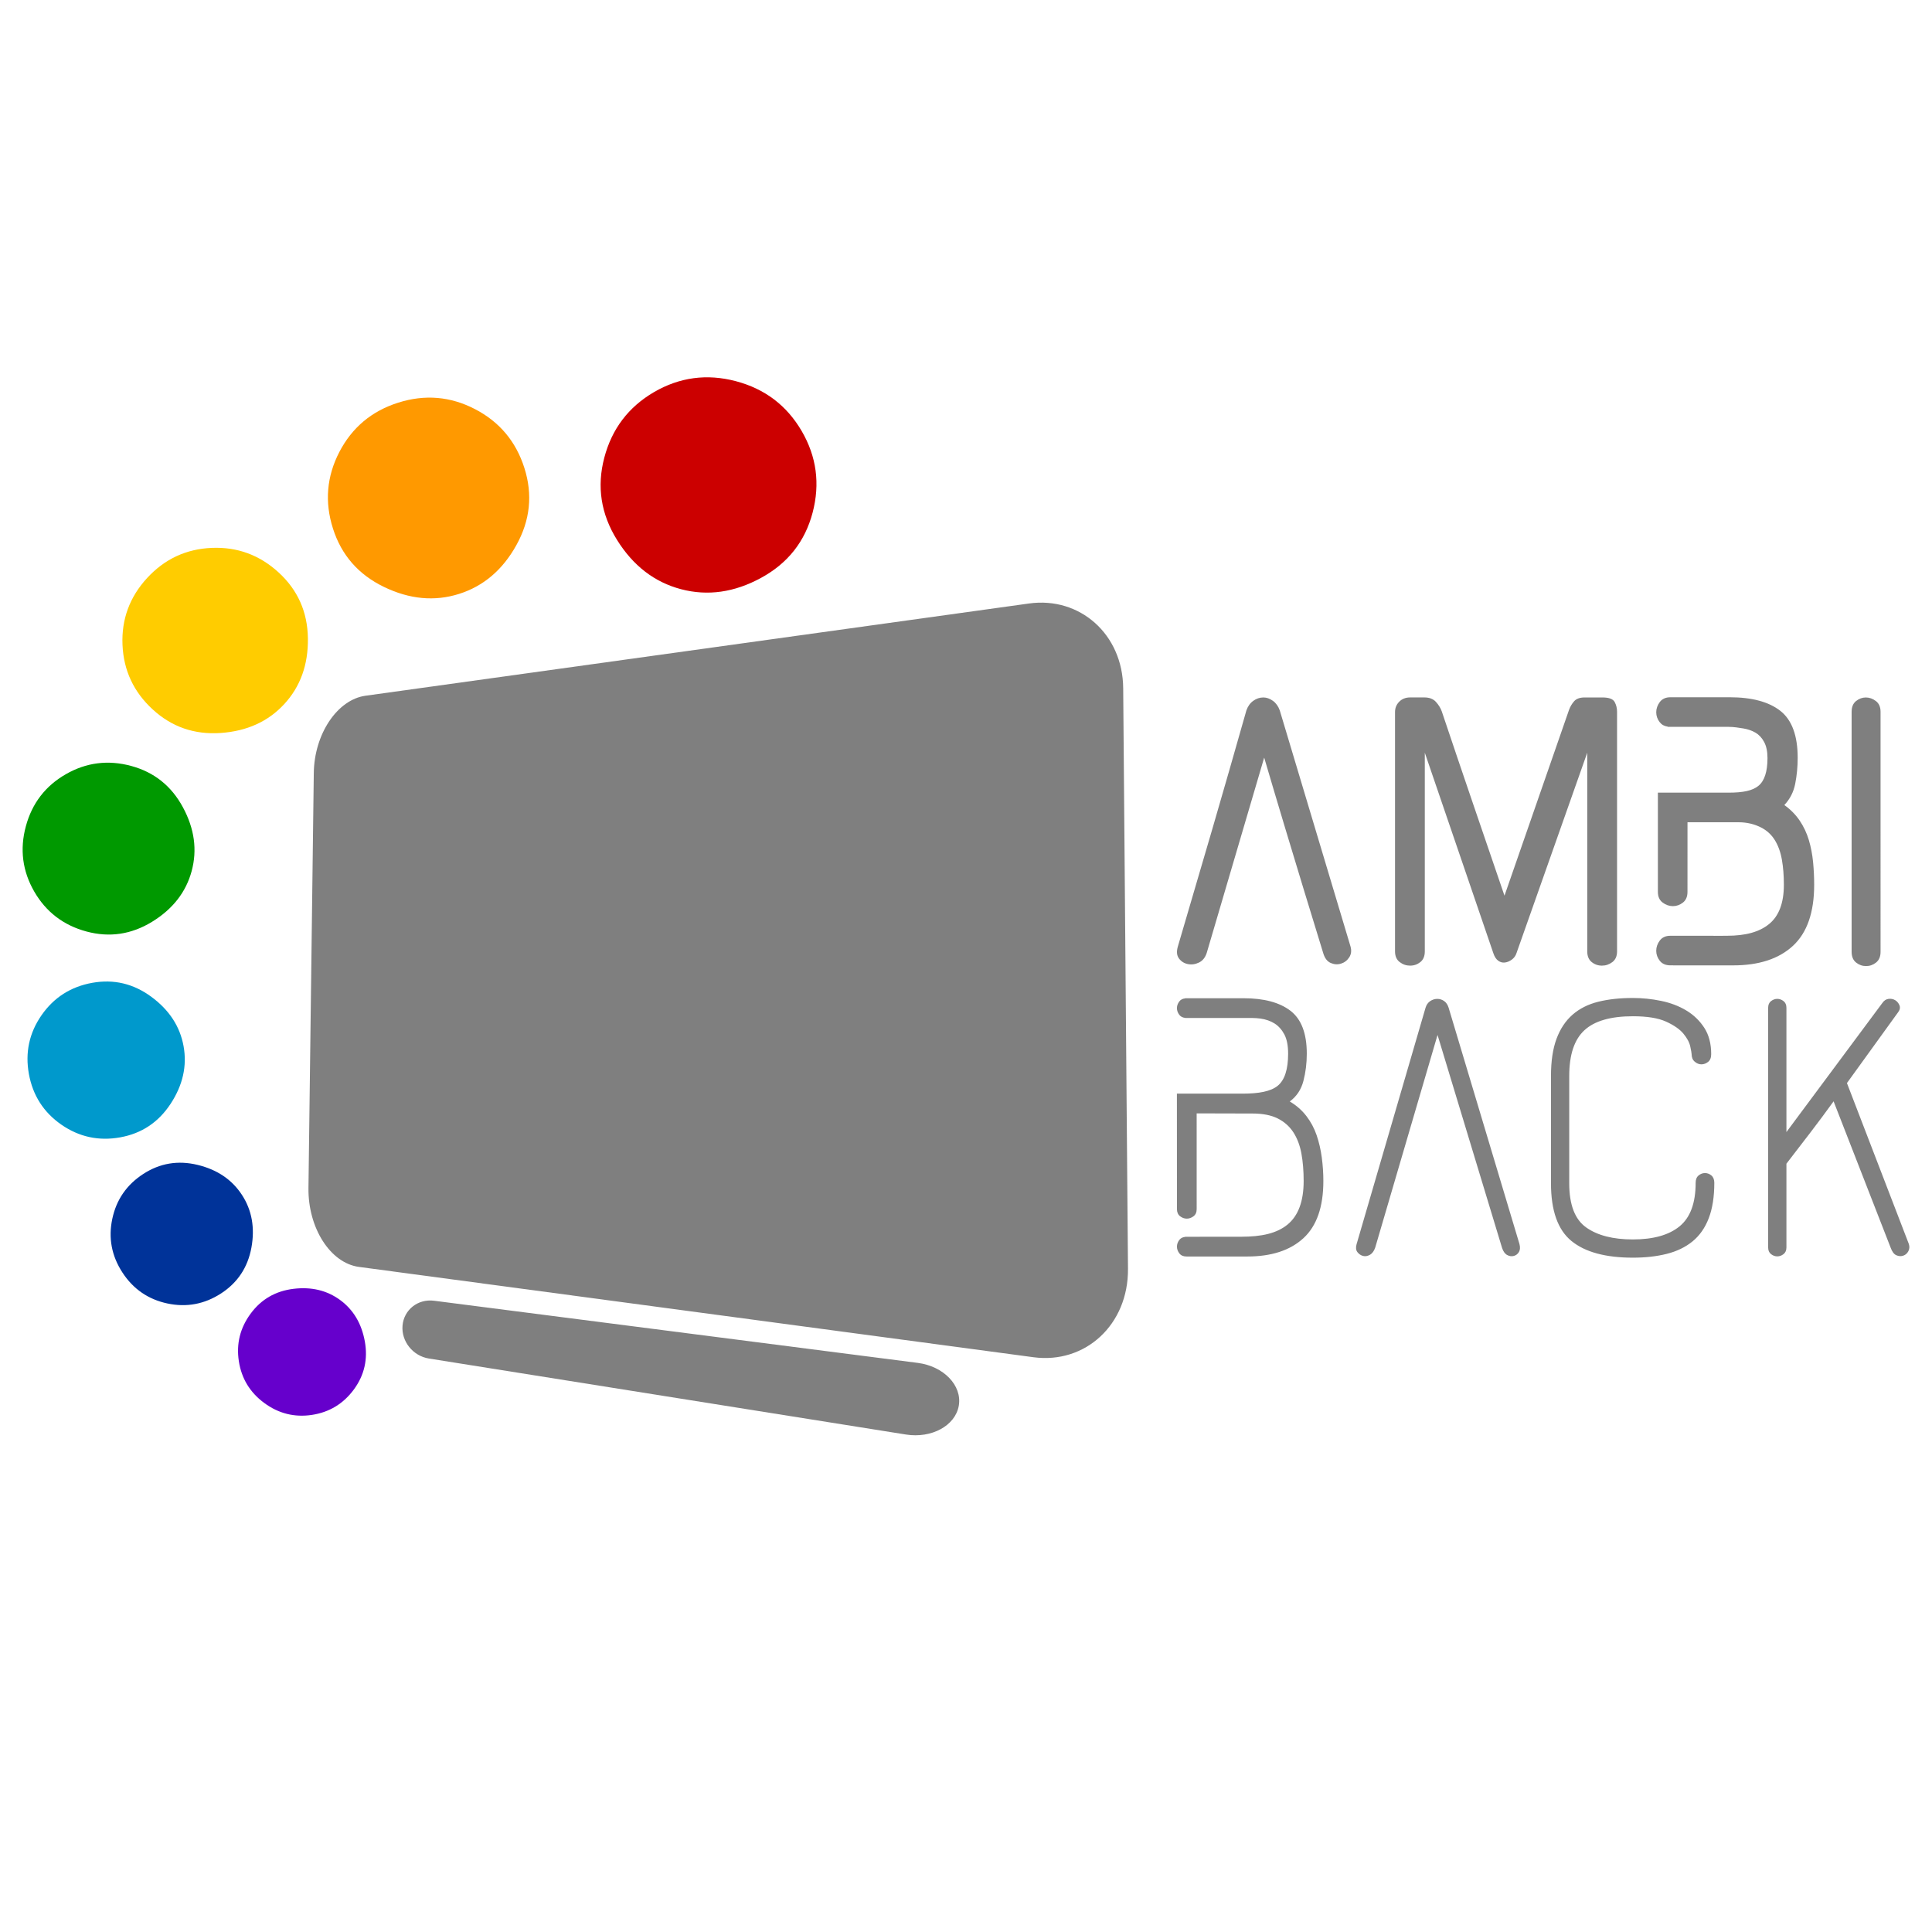 <?xml version="1.0" encoding="utf-8"?>
<!-- Generator: Adobe Illustrator 16.0.0, SVG Export Plug-In . SVG Version: 6.00 Build 0)  -->
<!DOCTYPE svg PUBLIC "-//W3C//DTD SVG 1.1//EN" "http://www.w3.org/Graphics/SVG/1.1/DTD/svg11.dtd">
<svg version="1.1" id="Logo_Horizontal_Color_1_" xmlns="http://www.w3.org/2000/svg" xmlns:xlink="http://www.w3.org/1999/xlink"
	 x="0px" y="0px" width="122.88px" height="122.88px" viewBox="0 0 122.88 122.88" enable-background="new 0 0 122.88 122.88"
	 xml:space="preserve">
<g id="Logo_Font_1_">
	<g>
		<path fill="#7F7F7F" d="M92.138,64.099c-0.057-0.189-0.151-0.331-0.283-0.426c-0.132-0.094-0.278-0.142-0.438-0.142
			c-0.161,0-0.312,0.048-0.453,0.142c-0.142,0.095-0.24,0.236-0.297,0.426l-4.388,15.045c-0.057,0.208-0.038,0.373,0.057,0.495
			c0.095,0.123,0.213,0.203,0.354,0.241c0.142,0.038,0.288,0.014,0.439-0.071c0.15-0.085,0.264-0.24,0.34-0.467l3.962-13.516
			l4.104,13.544c0.075,0.227,0.185,0.378,0.326,0.453c0.141,0.075,0.282,0.095,0.424,0.057s0.25-0.123,0.326-0.255
			c0.075-0.132,0.085-0.302,0.028-0.51L92.138,64.099z M83.741,72.202c-0.152-0.444-0.37-0.853-0.654-1.222
			c-0.285-0.369-0.637-0.677-1.055-0.924c0.438-0.321,0.727-0.758,0.869-1.307c0.143-0.55,0.214-1.127,0.214-1.733
			c0-1.289-0.347-2.198-1.04-2.729s-1.686-0.796-2.976-0.796h-3.72v0.009c-0.159,0.018-0.284,0.079-0.37,0.191
			c-0.102,0.133-0.153,0.275-0.153,0.429s0.052,0.296,0.153,0.429c0.086,0.112,0.211,0.174,0.37,0.191v0.006h0.074
			c0.005,0,0.009,0.002,0.014,0.002h1.845c0.004,0,0.008-0.002,0.012-0.002h1.822c0.358,0,0.685-0.009,1.024,0.038
			c0.341,0.048,0.639,0.152,0.894,0.312c0.255,0.161,0.463,0.394,0.624,0.696c0.16,0.304,0.24,0.711,0.24,1.223
			c0,1.004-0.222,1.686-0.666,2.046c-0.444,0.359-1.2,0.497-2.221,0.497h-4.187l0.003,7.341c0,0.203,0.066,0.355,0.198,0.457
			c0.134,0.102,0.276,0.153,0.429,0.153c0.153,0,0.297-0.052,0.429-0.153c0.134-0.102,0.199-0.254,0.199-0.457l-0.001-6.085
			l3.557,0.009c0.646,0,1.177,0.104,1.595,0.312c0.417,0.209,0.75,0.502,0.997,0.881c0.246,0.379,0.417,0.829,0.513,1.35
			c0.095,0.521,0.143,1.104,0.143,1.748c0,1.289-0.342,2.212-1.025,2.771c-0.684,0.56-1.644,0.775-2.953,0.775h-2.62
			c-0.004,0-0.008,0.002-0.012,0.002H75.38v0.007c-0.159,0.018-0.284,0.079-0.37,0.191c-0.102,0.133-0.153,0.275-0.153,0.429
			s0.052,0.296,0.153,0.429s0.255,0.199,0.458,0.199h0.042c0,0,0,0,0.001,0h3.816c1.538,0,2.729-0.388,3.574-1.165
			c0.845-0.776,1.268-1.989,1.268-3.638c0-0.492-0.033-0.99-0.1-1.492C84.002,73.122,83.894,72.647,83.741,72.202z M108.441,74.61
			c-0.151,0-0.288,0.052-0.41,0.155c-0.123,0.104-0.184,0.26-0.184,0.468c0,1.284-0.34,2.205-1.02,2.763
			c-0.68,0.557-1.67,0.835-2.972,0.835c-1.265,0-2.256-0.255-2.973-0.765s-1.075-1.445-1.075-2.805v-6.828
			c0-1.342,0.32-2.31,0.962-2.904c0.642-0.596,1.671-0.893,3.086-0.893c0.905,0,1.608,0.113,2.108,0.34s0.868,0.481,1.104,0.765
			c0.236,0.283,0.383,0.558,0.439,0.822s0.085,0.425,0.085,0.481c0,0.208,0.065,0.368,0.198,0.481
			c0.132,0.113,0.272,0.17,0.425,0.17c0.15,0,0.292-0.052,0.424-0.155s0.198-0.27,0.198-0.496c0-0.661-0.146-1.219-0.438-1.672
			c-0.293-0.453-0.675-0.821-1.146-1.104c-0.472-0.284-1.005-0.486-1.6-0.609c-0.594-0.123-1.193-0.185-1.797-0.185
			c-0.831,0-1.566,0.081-2.208,0.241s-1.185,0.435-1.628,0.821c-0.443,0.388-0.783,0.897-1.019,1.53
			c-0.236,0.633-0.354,1.422-0.354,2.366v6.828c0,1.738,0.434,2.961,1.302,3.669c0.867,0.708,2.17,1.062,3.906,1.062
			c0.792,0,1.509-0.08,2.151-0.241c0.641-0.16,1.188-0.425,1.642-0.793c0.452-0.368,0.797-0.859,1.033-1.474
			c0.235-0.613,0.354-1.364,0.354-2.252c0-0.208-0.062-0.364-0.184-0.468C108.729,74.662,108.593,74.61,108.441,74.61z
			 M121.405,79.115l-3.935-10.229l3.256-4.506c0.113-0.15,0.142-0.297,0.085-0.438s-0.146-0.25-0.27-0.326
			c-0.123-0.075-0.265-0.104-0.425-0.085c-0.16,0.02-0.297,0.113-0.41,0.283l-6.085,8.188v-7.904c0-0.189-0.062-0.331-0.185-0.426
			c-0.123-0.094-0.255-0.142-0.396-0.142s-0.273,0.048-0.396,0.142c-0.123,0.095-0.185,0.236-0.185,0.426v15.243
			c0,0.188,0.062,0.33,0.185,0.425c0.122,0.095,0.254,0.142,0.396,0.142s0.273-0.047,0.396-0.142
			c0.122-0.095,0.185-0.236,0.185-0.425v-5.327c0.509-0.661,1.014-1.317,1.514-1.969s0.995-1.317,1.486-1.998l3.623,9.294
			c0.094,0.265,0.217,0.43,0.368,0.496c0.15,0.065,0.297,0.075,0.438,0.027c0.142-0.047,0.25-0.142,0.325-0.283
			S121.462,79.285,121.405,79.115z M89.688,61.417c0.245,0,0.462-0.076,0.651-0.227c0.188-0.151,0.282-0.377,0.282-0.68V47.874
			l4.359,12.75c0.075,0.227,0.18,0.387,0.312,0.481c0.132,0.095,0.273,0.133,0.425,0.113c0.15-0.019,0.297-0.08,0.438-0.184
			c0.142-0.104,0.241-0.241,0.297-0.411l4.501-12.75v12.637c0,0.302,0.095,0.529,0.283,0.68c0.188,0.151,0.405,0.227,0.65,0.227
			c0.246,0,0.468-0.076,0.666-0.227c0.198-0.151,0.297-0.377,0.297-0.68V45.268c0-0.227-0.052-0.435-0.155-0.624
			c-0.104-0.189-0.364-0.284-0.778-0.284h-1.133c-0.302,0-0.523,0.081-0.665,0.241c-0.142,0.161-0.25,0.345-0.325,0.552
			l-4.104,11.815c-0.698-2.04-1.368-3.999-2.01-5.879c-0.642-1.879-1.302-3.83-1.981-5.851c-0.075-0.208-0.198-0.406-0.368-0.595
			s-0.415-0.284-0.735-0.284h-0.906c-0.283,0-0.515,0.09-0.693,0.27c-0.18,0.18-0.269,0.401-0.269,0.666v15.215
			c0,0.302,0.099,0.529,0.297,0.68C89.222,61.342,89.443,61.417,89.688,61.417z M118.688,61.445c0.235,0,0.448-0.075,0.637-0.227
			c0.188-0.151,0.283-0.377,0.283-0.68V45.268c0-0.302-0.1-0.529-0.298-0.68c-0.198-0.151-0.41-0.227-0.637-0.227
			s-0.434,0.076-0.622,0.227c-0.189,0.151-0.283,0.378-0.283,0.68v15.271c0,0.302,0.094,0.529,0.283,0.68
			C118.239,61.37,118.451,61.445,118.688,61.445z M115.386,56.273c0-0.491-0.024-0.977-0.071-1.459
			c-0.047-0.481-0.137-0.944-0.269-1.388c-0.133-0.443-0.326-0.854-0.581-1.232c-0.255-0.377-0.58-0.708-0.977-0.991
			c0.358-0.378,0.59-0.831,0.693-1.36c0.104-0.529,0.156-1.077,0.156-1.643c0-1.417-0.368-2.412-1.104-2.989
			c-0.736-0.576-1.812-0.864-3.228-0.864h-3.759c-0.301,0-0.527,0.101-0.679,0.304c-0.15,0.203-0.227,0.42-0.227,0.651
			c0,0.232,0.076,0.445,0.227,0.637c0.121,0.154,0.29,0.246,0.506,0.277v0.014h3.871c0.321,0,0.637,0.052,0.93,0.099
			c0.292,0.047,0.552,0.138,0.778,0.269c0.227,0.133,0.41,0.331,0.552,0.595c0.142,0.265,0.213,0.605,0.213,1.02
			c0,0.869-0.194,1.459-0.581,1.771s-0.985,0.43-1.892,0.43h-4.498v6.313c0,0.301,0.101,0.527,0.304,0.679
			c0.203,0.151,0.42,0.226,0.651,0.226s0.444-0.075,0.637-0.226c0.193-0.151,0.29-0.377,0.29-0.679l0.001-4.43h3.243
			c0.566,0,1.036,0.132,1.414,0.321c0.378,0.189,0.675,0.458,0.893,0.808c0.217,0.35,0.368,0.765,0.453,1.246
			c0.085,0.482,0.127,1.016,0.127,1.601c0,1.152-0.312,1.983-0.935,2.493s-1.495,0.75-2.685,0.75l-0.795,0.005
			c-0.035-0.003-0.072-0.005-0.109-0.005h-2.689c-0.301,0-0.527,0.102-0.679,0.304c-0.15,0.203-0.227,0.42-0.227,0.651
			c0,0.232,0.076,0.444,0.227,0.637c0.151,0.193,0.378,0.29,0.679,0.29h0.16c0.01,0,0.021,0.002,0.03,0.002h3.795
			c1.642,0,2.911-0.415,3.808-1.246S115.386,58.03,115.386,56.273z M81.396,45.182c-0.095-0.264-0.241-0.467-0.438-0.609
			c-0.198-0.142-0.401-0.213-0.609-0.213c-0.226,0-0.438,0.071-0.637,0.213c-0.198,0.142-0.345,0.345-0.438,0.609
			c-0.718,2.532-1.439,5.043-2.165,7.537c-0.727,2.494-1.458,4.987-2.194,7.48c-0.095,0.322-0.07,0.577,0.071,0.765
			c0.142,0.189,0.33,0.307,0.565,0.354c0.236,0.048,0.472,0.015,0.708-0.099c0.235-0.113,0.4-0.321,0.495-0.623l3.651-12.41
			c1.659,5.648,3.765,12.467,3.765,12.467c0.095,0.302,0.25,0.501,0.468,0.595c0.217,0.095,0.434,0.109,0.65,0.043
			s0.392-0.199,0.523-0.397s0.16-0.429,0.085-0.694L81.396,45.182z"/>
	</g>
</g>
<g id="TV_1_">
	<g>
		<path fill="#7F7F7F" d="M71.438,43.771c-0.028-3.435-2.758-5.836-5.986-5.388L23.247,44.25c-1.804,0.25-3.257,2.446-3.289,4.913
			l-0.339,26.399c-0.033,2.526,1.384,4.771,3.209,5.016l42.903,5.745c3.299,0.441,6.041-2.073,6.012-5.624L71.438,43.771z
			 M58.365,86.682L27.606,82.73c-1.028-0.132-1.918,0.578-2.004,1.581c-0.085,0.997,0.657,1.932,1.673,2.094l30.346,4.835
			c1.624,0.259,3.143-0.558,3.361-1.837C61.201,88.117,60.016,86.894,58.365,86.682z"/>
	</g>
</g>
<g id="Dot_7_">
	<g>
		<path fill="#6600CC" d="M23.203,85.313c-0.206-1.133-0.727-2.008-1.565-2.625c-0.839-0.617-1.83-0.854-2.973-0.715
			c-1.144,0.14-2.051,0.665-2.722,1.575c-0.67,0.908-0.922,1.916-0.753,3.022c0.168,1.105,0.708,1.995,1.62,2.665
			c0.911,0.671,1.921,0.922,3.028,0.756c1.107-0.168,1.997-0.706,2.667-1.615C23.175,87.467,23.408,86.445,23.203,85.313z"/>
	</g>
</g>
<g id="Dot_8_">
	<g>
		<path fill="#003399" d="M15.389,75.999c-0.633-0.972-1.573-1.607-2.82-1.909c-1.248-0.302-2.399-0.109-3.456,0.576
			c-1.055,0.685-1.713,1.637-1.971,2.856c-0.258,1.217-0.044,2.354,0.643,3.41c0.687,1.056,1.642,1.712,2.861,1.972
			c1.22,0.259,2.359,0.046,3.415-0.639c1.057-0.686,1.7-1.659,1.931-2.919C16.22,78.086,16.021,76.97,15.389,75.999z"/>
	</g>
</g>
<g id="Dot_9_">
	<g>
		<path fill="#0099CC" d="M11.676,66.54c-0.228-1.257-0.912-2.303-2.05-3.141c-1.139-0.839-2.392-1.134-3.759-0.889
			c-1.366,0.246-2.441,0.933-3.225,2.06c-0.783,1.127-1.051,2.374-0.804,3.739c0.248,1.363,0.937,2.438,2.065,3.222
			c1.13,0.783,2.379,1.053,3.744,0.807c1.367-0.246,2.437-0.96,3.21-2.142C11.63,69.014,11.903,67.795,11.676,66.54z"/>
	</g>
</g>
<g id="Dot_10_">
	<g>
		<path fill="#009900" d="M11.634,51.345c-0.733-1.36-1.833-2.236-3.298-2.631c-1.464-0.395-2.848-0.219-4.15,0.528
			c-1.3,0.747-2.149,1.852-2.543,3.315c-0.394,1.462-0.215,2.844,0.533,4.145c0.75,1.3,1.858,2.148,3.322,2.543
			c1.465,0.395,2.857,0.189,4.173-0.617c1.316-0.807,2.157-1.882,2.52-3.228C12.554,54.055,12.367,52.703,11.634,51.345z"/>
	</g>
</g>
<g id="Dot_11_">
	<g>
		<path fill="#FFCC00" d="M17.729,36.416c-1.211-1.113-2.631-1.637-4.259-1.569c-1.626,0.067-2.998,0.705-4.112,1.915
			c-1.113,1.208-1.635,2.627-1.567,4.252c0.07,1.625,0.709,2.996,1.921,4.108c1.212,1.114,2.655,1.613,4.326,1.497
			c1.672-0.117,3.021-0.73,4.045-1.842c1.025-1.113,1.524-2.507,1.5-4.18C19.56,38.923,18.94,37.53,17.729,36.416z"/>
	</g>
</g>
<g id="Dot_12_">
	<g>
		<path fill="#FF9900" d="M33.353,29.767c-0.536-1.688-1.584-2.938-3.144-3.747c-1.558-0.808-3.185-0.946-4.876-0.411
			c-1.69,0.534-2.94,1.581-3.749,3.137c-0.807,1.557-0.944,3.181-0.407,4.87c0.537,1.69,1.619,2.929,3.246,3.715
			c1.628,0.786,3.219,0.935,4.774,0.443c1.557-0.492,2.772-1.528,3.647-3.105C33.721,33.091,33.89,31.457,33.353,29.767z"/>
	</g>
</g>
<g id="Dot_13_">
	<g>
		<path fill="#CC0000" d="M50.986,27.41c-0.949-1.624-2.344-2.681-4.185-3.166c-1.839-0.485-3.574-0.252-5.201,0.693
			c-1.626,0.948-2.683,2.34-3.166,4.176c-0.484,1.838-0.214,3.581,0.809,5.225c1.024,1.644,2.382,2.691,4.074,3.137
			c1.694,0.446,3.391,0.205,5.09-0.722c1.702-0.926,2.792-2.309,3.277-4.147C52.168,30.769,51.936,29.037,50.986,27.41z"/>
	</g>
</g>
</svg>
